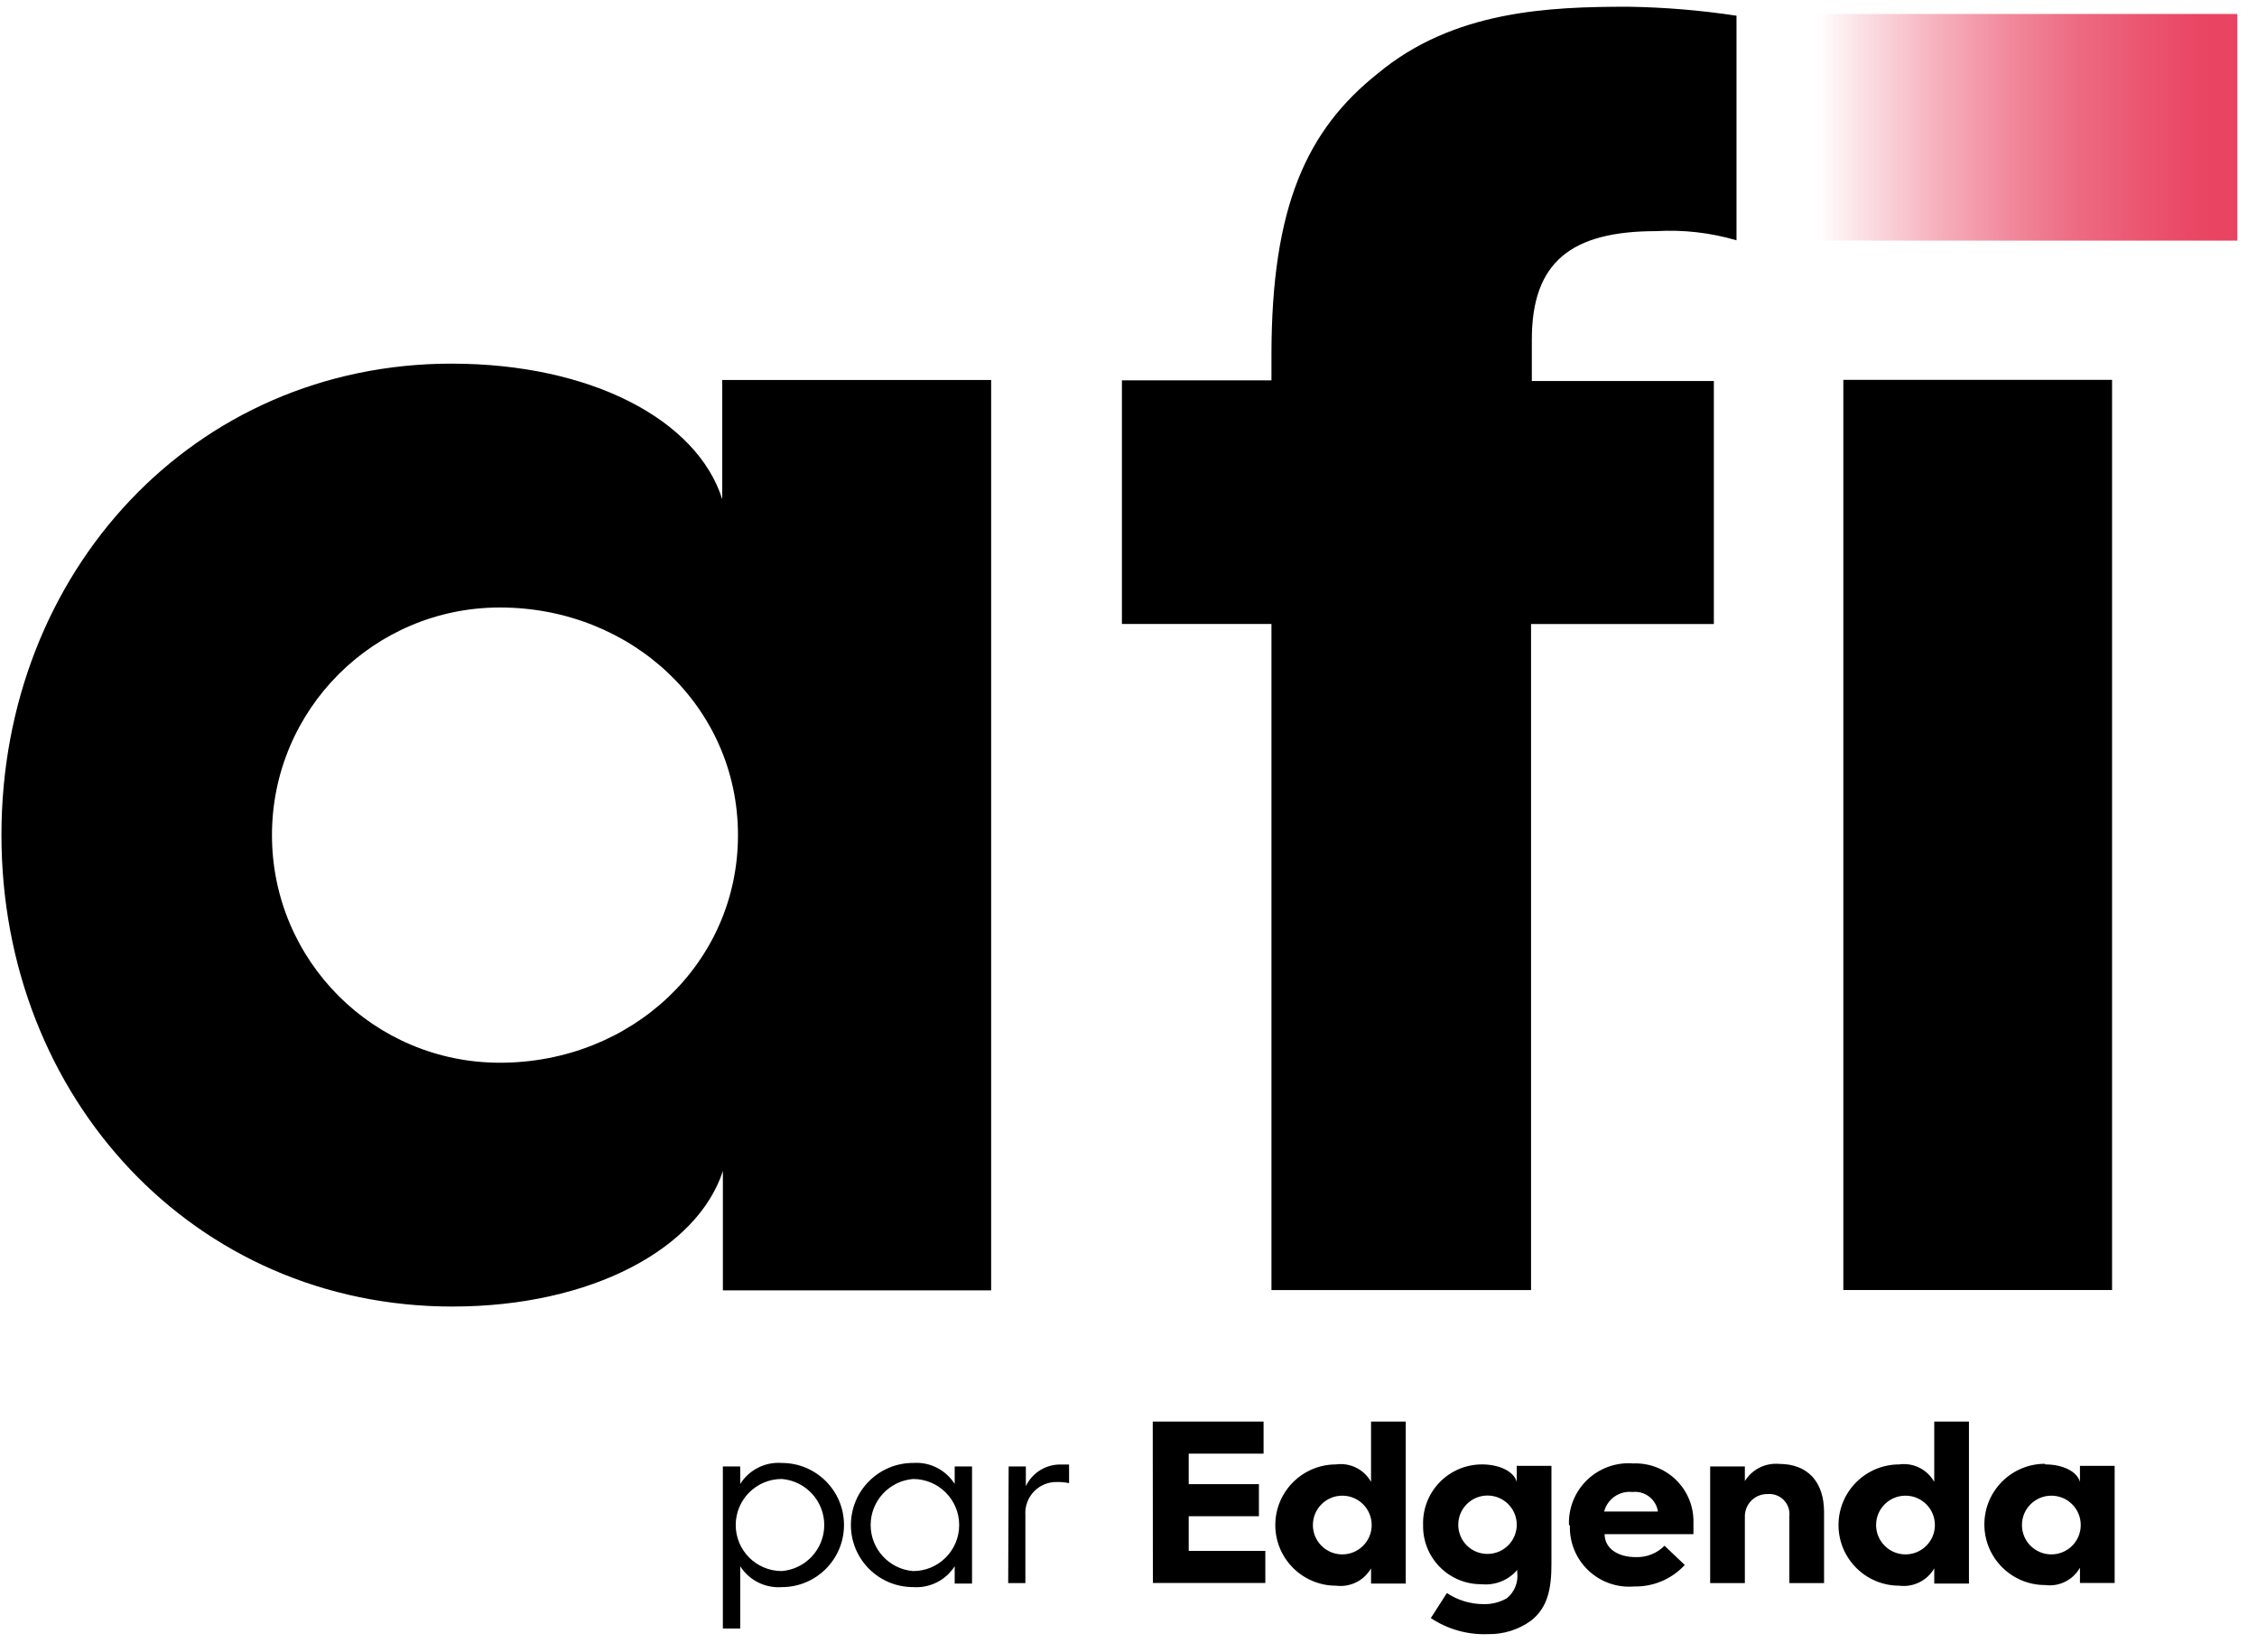 <svg
  viewBox="0 0 112 82"
  xmlns="http://www.w3.org/2000/svg"
  xmlns:xlink="http://www.w3.org/1999/xlink"
>
  <linearGradient id="a" x1="0%" x2="100%" y1="50.035%" y2="50.035%">
    <stop offset="0" stop-color="#e94361" stop-opacity="0" />
    <stop offset=".11" stop-color="#e94361" stop-opacity=".17" />
    <stop offset=".29" stop-color="#e94361" stop-opacity=".42" />
    <stop offset=".46" stop-color="#e94361" stop-opacity=".63" />
    <stop offset=".62" stop-color="#e94361" stop-opacity=".79" />
    <stop offset=".77" stop-color="#e94361" stop-opacity=".9" />
    <stop offset=".9" stop-color="#e94361" stop-opacity=".98" />
    <stop offset="1" stop-color="#e94361" />
  </linearGradient>
  <g fill="none" fill-rule="nonzero">
    <g fill="#000">
      <path
        d="m22.416 18.047c6.895 0 12.172 2.778 13.424 6.727v-5.915h13.344v45.177h-13.312v-5.923c-1.252 3.853-6.529 6.727-13.424 6.727-12.802 0-22.376-10.349-22.376-23.405 0-13.056 9.542-23.389 22.344-23.389zm2.391 34.693c6.537 0 11.814-4.928 11.814-11.296 0-6.369-5.277-11.296-11.814-11.296-6.247 0-11.311 5.058-11.311 11.296 0 6.239 5.064 11.296 11.311 11.296z"
      />
      <path
        d="m63.094 30.967h-7.421v-12.092h7.421v-1.25c0-7.435 1.786-11.201 5.277-13.979 3.755-3.129 8.498-3.312 12.427-3.312 1.799.027 3.594.176 5.373.446v11.145c-1.292-.379-2.641-.533-3.986-.454-4.209 0-6.17 1.528-6.17 5.374v2.062h9.032v12.061h-9.071v33.053h-12.882z"
      />
      <path d="m91.472 18.851h13.336v45.169h-13.336z" />
      <path
        d="m35.871 72.777h.861v.868c.441-.703 1.236-1.105 2.065-1.043 1.704 0 3.085 1.379 3.085 3.081 0 1.701-1.381 3.081-3.085 3.081-.826.06-1.619-.338-2.065-1.035v3.089h-.861zm2.926 5.19c1.19-.099 2.105-1.093 2.105-2.285s-.915-2.185-2.105-2.285c-1.264 0-2.288 1.023-2.288 2.285 0 1.262 1.024 2.285 2.288 2.285z"
      />
      <path
        d="m45.31 72.602c.829-.062 1.623.34 2.065 1.043v-.868h.861v5.811h-.861v-.86c-.446.697-1.238 1.095-2.065 1.035-1.704 0-3.085-1.379-3.085-3.081 0-1.701 1.381-3.081 3.085-3.081zm0 5.366c1.264 0 2.288-1.023 2.288-2.285 0-1.262-1.024-2.285-2.288-2.285-1.19.099-2.105 1.093-2.105 2.285s.915 2.185 2.105 2.285z"
      />
      <path
        d="m50.053 72.777h.853v.979c.324-.685 1.028-1.109 1.786-1.075h.359v.923c-.189-.04-.381-.058-.574-.056-.436-.017-.859.152-1.163.465-.304.313-.461.74-.431 1.175v3.375h-.853z"
      />
      <path
        d="m57.203 70.548h5.5v1.592h-3.715v1.513h3.484v1.592h-3.484v1.72h3.802v1.592h-5.58z"
      />
      <path
        d="m66.298 72.674c.703-.096 1.393.249 1.738.868v-2.993h1.722v8.04h-1.722v-.756c-.352.611-1.038.95-1.738.86-1.664 0-3.013-1.347-3.013-3.009 0-1.662 1.349-3.009 3.013-3.009zm.311 4.466c.806 0 1.459-.652 1.459-1.457s-.653-1.457-1.459-1.457c-.806 0-1.459.652-1.459 1.457s.653 1.457 1.459 1.457z"
      />
      <path
        d="m73.536 72.674c.885 0 1.594.358 1.73.868v-.796h1.722v4.848c0 1.194-.159 2.165-1.012 2.834-.615.447-1.36.681-2.12.669-1.012.043-2.011-.236-2.854-.796l.797-1.242c.532.353 1.155.544 1.794.549.416.016.828-.086 1.188-.295.377-.31.569-.79.51-1.274v-.127c-.441.513-1.105.777-1.778.709-.779.005-1.526-.306-2.071-.861-.545-.555-.842-1.307-.823-2.084-.024-.788.273-1.552.823-2.117.55-.566 1.305-.884 2.095-.884zm.311 4.442c.799-.018 1.433-.677 1.419-1.475-.015-.798-.673-1.434-1.472-1.422s-1.438.666-1.43 1.464c.002.388.16.758.439 1.028.279.27.655.416 1.043.405z"
      />
      <path
        d="m77.857 75.675c-.03-.841.301-1.656.91-2.238s1.438-.877 2.278-.811c.796-.031 1.57.269 2.137.829.567.56.875 1.329.853 2.125v.557h-4.408c0 .693.638 1.138 1.546 1.138.534.019 1.051-.186 1.427-.565l1.004.955c-.645.699-1.559 1.087-2.511 1.067-.836.071-1.663-.218-2.272-.795-.609-.576-.943-1.385-.917-2.222zm4.416-.661c-.091-.609-.647-1.038-1.259-.971-.647-.072-1.248.342-1.411.971z"
      />
      <path
        d="m84.864 72.777h1.722v.724c.359-.582 1.016-.911 1.698-.852 1.435 0 2.232.908 2.232 2.388v3.527h-1.722v-3.32c.032-.294-.069-.587-.276-.8-.206-.212-.497-.322-.792-.299-.308-.009-.606.11-.822.329-.216.219-.331.518-.318.825v3.264h-1.722z"
      />
      <path
        d="m94.246 72.674c.703-.096 1.393.249 1.738.868v-2.993h1.722v8.04h-1.722v-.756c-.352.611-1.038.95-1.738.86-1.664 0-3.013-1.347-3.013-3.009 0-1.662 1.349-3.009 3.013-3.009zm.311 4.466c.806 0 1.459-.652 1.459-1.457s-.653-1.457-1.459-1.457-1.459.652-1.459 1.457.653 1.457 1.459 1.457z"
      />
      <path
        d="m101.484 72.674c.893 0 1.594.358 1.73.868v-.796h1.722v5.811h-1.722v-.756c-.346.613-1.031.954-1.73.86-1.664 0-3.013-1.347-3.013-3.009 0-1.662 1.349-3.009 3.013-3.009zm.311 4.466c.806 0 1.459-.652 1.459-1.457s-.653-1.457-1.459-1.457-1.459.652-1.459 1.457.653 1.457 1.459 1.457z"
      />
    </g>
    <path
      d="m90.133.693h20.893v11.249h-20.893z"
      fill="url(#a)"
    />
  </g>
</svg>
